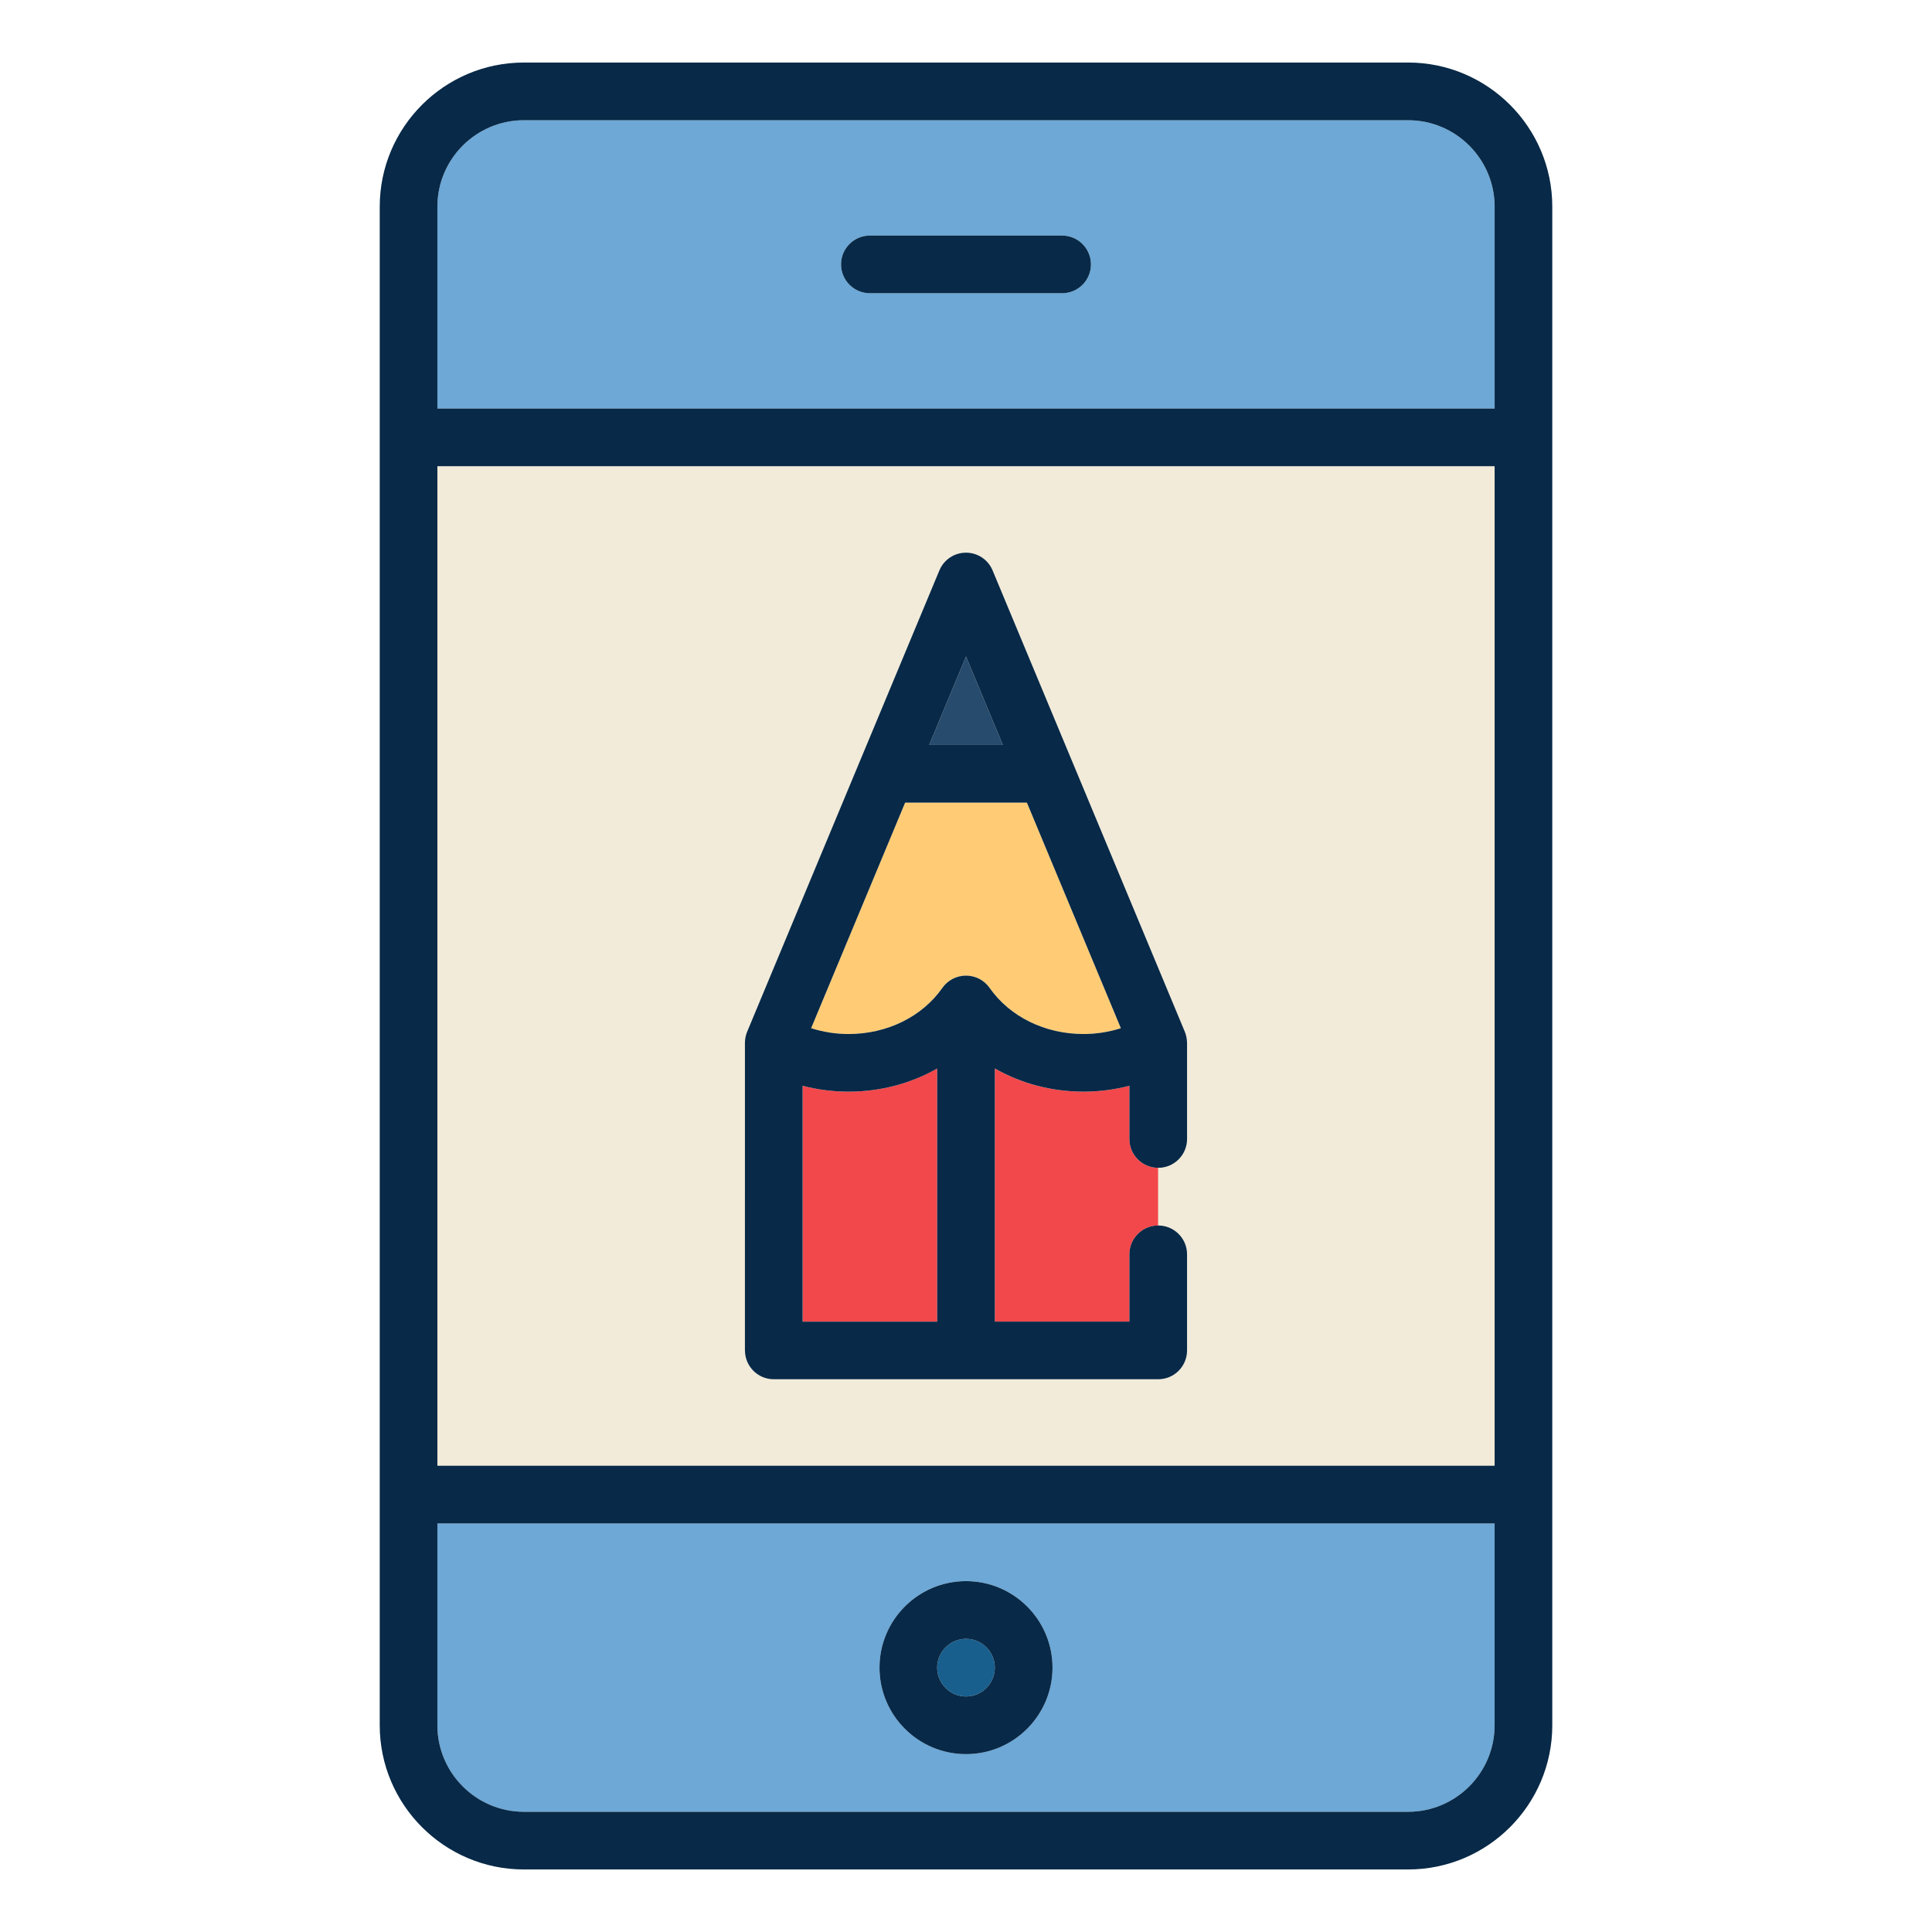 <?xml version="1.0" encoding="utf-8"?>
<!-- Generator: Adobe Illustrator 16.0.0, SVG Export Plug-In . SVG Version: 6.00 Build 0)  -->
<!DOCTYPE svg PUBLIC "-//W3C//DTD SVG 1.1//EN" "http://www.w3.org/Graphics/SVG/1.1/DTD/svg11.dtd">
<svg version="1.1" id="Layer_1" xmlns="http://www.w3.org/2000/svg" xmlns:xlink="http://www.w3.org/1999/xlink" x="0px" y="0px"
	 width="100px" height="100px" viewBox="0 0 100 100" enable-background="new 0 0 100 100" xml:space="preserve">
<g>
	<path fill="#FFCC75" d="M43.92,53.521c1.994,0,3.811-0.894,4.859-2.387c0.277-0.399,0.734-0.636,1.221-0.636
		s0.943,0.236,1.223,0.636c1.047,1.493,2.863,2.387,4.858,2.387c0.666,0,1.318-0.105,1.935-0.301l-4.864-11.677H46.85L41.984,53.22
		C42.601,53.415,43.254,53.521,43.92,53.521z"/>
	<polygon fill="#274B6D" points="48.094,38.558 51.907,38.558 50,33.98 	"/>
	<path fill="#F2484B" d="M58.458,58.954V56.2c-0.77,0.2-1.568,0.304-2.377,0.304c-1.655,0-3.234-0.426-4.589-1.199v13.102h6.966
		v-3.483c0-0.822,0.667-1.491,1.492-1.491v-2.984C59.125,60.447,58.458,59.779,58.458,58.954z"/>
	<path fill="#F2484B" d="M43.92,56.504c-0.809,0-1.608-0.104-2.377-0.304v12.206h6.965V55.303
		C47.154,56.078,45.574,56.504,43.92,56.504z"/>
	<path fill="#6DA8D6" d="M22.639,21.146h54.722V10.699c0-2.468-2.009-4.477-4.478-4.477H27.117c-2.47,0-4.478,2.009-4.478,4.477
		V21.146z M45.025,12.191l9.949,0.001c0.825,0,1.493,0.669,1.493,1.493s-0.668,1.491-1.493,1.491h-9.949
		c-0.824-0.001-1.492-0.669-1.492-1.493S44.201,12.191,45.025,12.191z"/>
	<path fill="#6DA8D6" d="M77.361,78.854H22.639V89.3c0,2.469,2.008,4.479,4.478,4.479h45.767c2.469,0,4.478-2.01,4.478-4.479V78.854
		z M50,90.792c-2.469,0-4.477-2.008-4.477-4.477s2.008-4.477,4.477-4.477s4.478,2.008,4.478,4.477S52.469,90.792,50,90.792z"/>
	<path fill="#F2EBD9" d="M77.361,75.868V24.131H22.639v51.737H77.361z M38.562,53.913c0.008-0.176,0.045-0.346,0.111-0.507
		l5.803-13.928c0.003-0.005,0.005-0.011,0.007-0.016l4.141-9.936c0.231-0.557,0.775-0.919,1.377-0.919
		c0.603,0,1.146,0.362,1.378,0.919l4.14,9.936c0.003,0.005,0.005,0.011,0.007,0.016l5.803,13.928
		c0.067,0.161,0.104,0.331,0.111,0.507c0.001,0.018,0.002,0.037,0.002,0.055c0,0.004,0.002,0.008,0.002,0.012v4.975
		c0,0.825-0.669,1.493-1.492,1.493v2.984c0.823,0,1.492,0.669,1.492,1.491v4.976c0,0.825-0.669,1.492-1.492,1.492H40.051
		c-0.824,0-1.492-0.667-1.492-1.492V53.979c0-0.004,0-0.008,0-0.012C38.559,53.95,38.561,53.931,38.562,53.913z"/>
	<path fill="#082947" d="M72.884,3.237H27.117c-4.115,0-7.462,3.348-7.462,7.462V89.3c0,4.115,3.348,7.463,7.462,7.463h45.767
		c4.115,0,7.462-3.348,7.462-7.463V10.699C80.346,6.585,76.999,3.237,72.884,3.237z M72.884,93.778H27.117
		c-2.47,0-4.478-2.01-4.478-4.479V78.854h54.722V89.3C77.361,91.769,75.353,93.778,72.884,93.778z M27.117,6.223h45.767
		c2.469,0,4.478,2.009,4.478,4.477v10.447H22.639V10.699C22.639,8.231,24.647,6.223,27.117,6.223z M77.361,24.131v51.737H22.639
		V24.131H77.361z"/>
	<path fill="#082947" d="M45.025,15.177h9.949c0.825,0,1.493-0.667,1.493-1.491s-0.668-1.493-1.493-1.493l-9.949-0.001
		c-0.824,0-1.492,0.668-1.492,1.492S44.201,15.176,45.025,15.177z"/>
	<path fill="#185F8D" d="M50,84.823c-0.822,0-1.492,0.669-1.492,1.492s0.67,1.493,1.492,1.493s1.492-0.67,1.492-1.493
		S50.822,84.823,50,84.823z"/>
	<path fill="#082947" d="M50,81.839c-2.469,0-4.477,2.008-4.477,4.477s2.008,4.477,4.477,4.477s4.478-2.008,4.478-4.477
		S52.469,81.839,50,81.839z M50,87.809c-0.822,0-1.492-0.67-1.492-1.493s0.67-1.492,1.492-1.492s1.492,0.669,1.492,1.492
		S50.822,87.809,50,87.809z"/>
	<path fill="#082947" d="M38.559,69.898c0,0.825,0.668,1.492,1.492,1.492H59.95c0.823,0,1.492-0.667,1.492-1.492v-4.976
		c0-0.822-0.669-1.491-1.492-1.491c-0.825,0-1.492,0.669-1.492,1.491v3.483h-6.966V55.303c1.354,0.775,2.934,1.201,4.589,1.201
		c0.81,0,1.607-0.104,2.377-0.304v2.754c0,0.825,0.667,1.493,1.492,1.493c0.823,0,1.492-0.668,1.492-1.493v-4.975
		c0-0.004-0.002-0.008-0.002-0.012c0-0.018-0.001-0.037-0.002-0.055c-0.009-0.176-0.044-0.346-0.111-0.507l-5.803-13.928
		c-0.002-0.005-0.004-0.011-0.007-0.016l-4.14-9.936c-0.231-0.557-0.775-0.919-1.378-0.919c-0.602,0-1.146,0.362-1.377,0.919
		l-4.141,9.936c-0.002,0.005-0.004,0.011-0.007,0.016l-5.803,13.928c-0.066,0.161-0.104,0.331-0.111,0.507
		c-0.001,0.018-0.003,0.037-0.003,0.055c0,0.004,0,0.008,0,0.012V69.898L38.559,69.898z M46.85,41.543h6.302l4.864,11.677
		c-0.616,0.195-1.269,0.301-1.935,0.301c-1.995,0-3.812-0.894-4.859-2.387c-0.278-0.399-0.735-0.636-1.222-0.636
		s-0.943,0.236-1.223,0.636c-1.047,1.493-2.863,2.387-4.857,2.387c-0.666,0-1.319-0.105-1.936-0.301L46.85,41.543z M48.094,38.558
		L50,33.98l1.907,4.577H48.094z M41.543,68.406V56.2c0.769,0.2,1.568,0.304,2.377,0.304c1.654,0,3.234-0.426,4.588-1.199v13.102
		H41.543z"/>
</g>
</svg>

